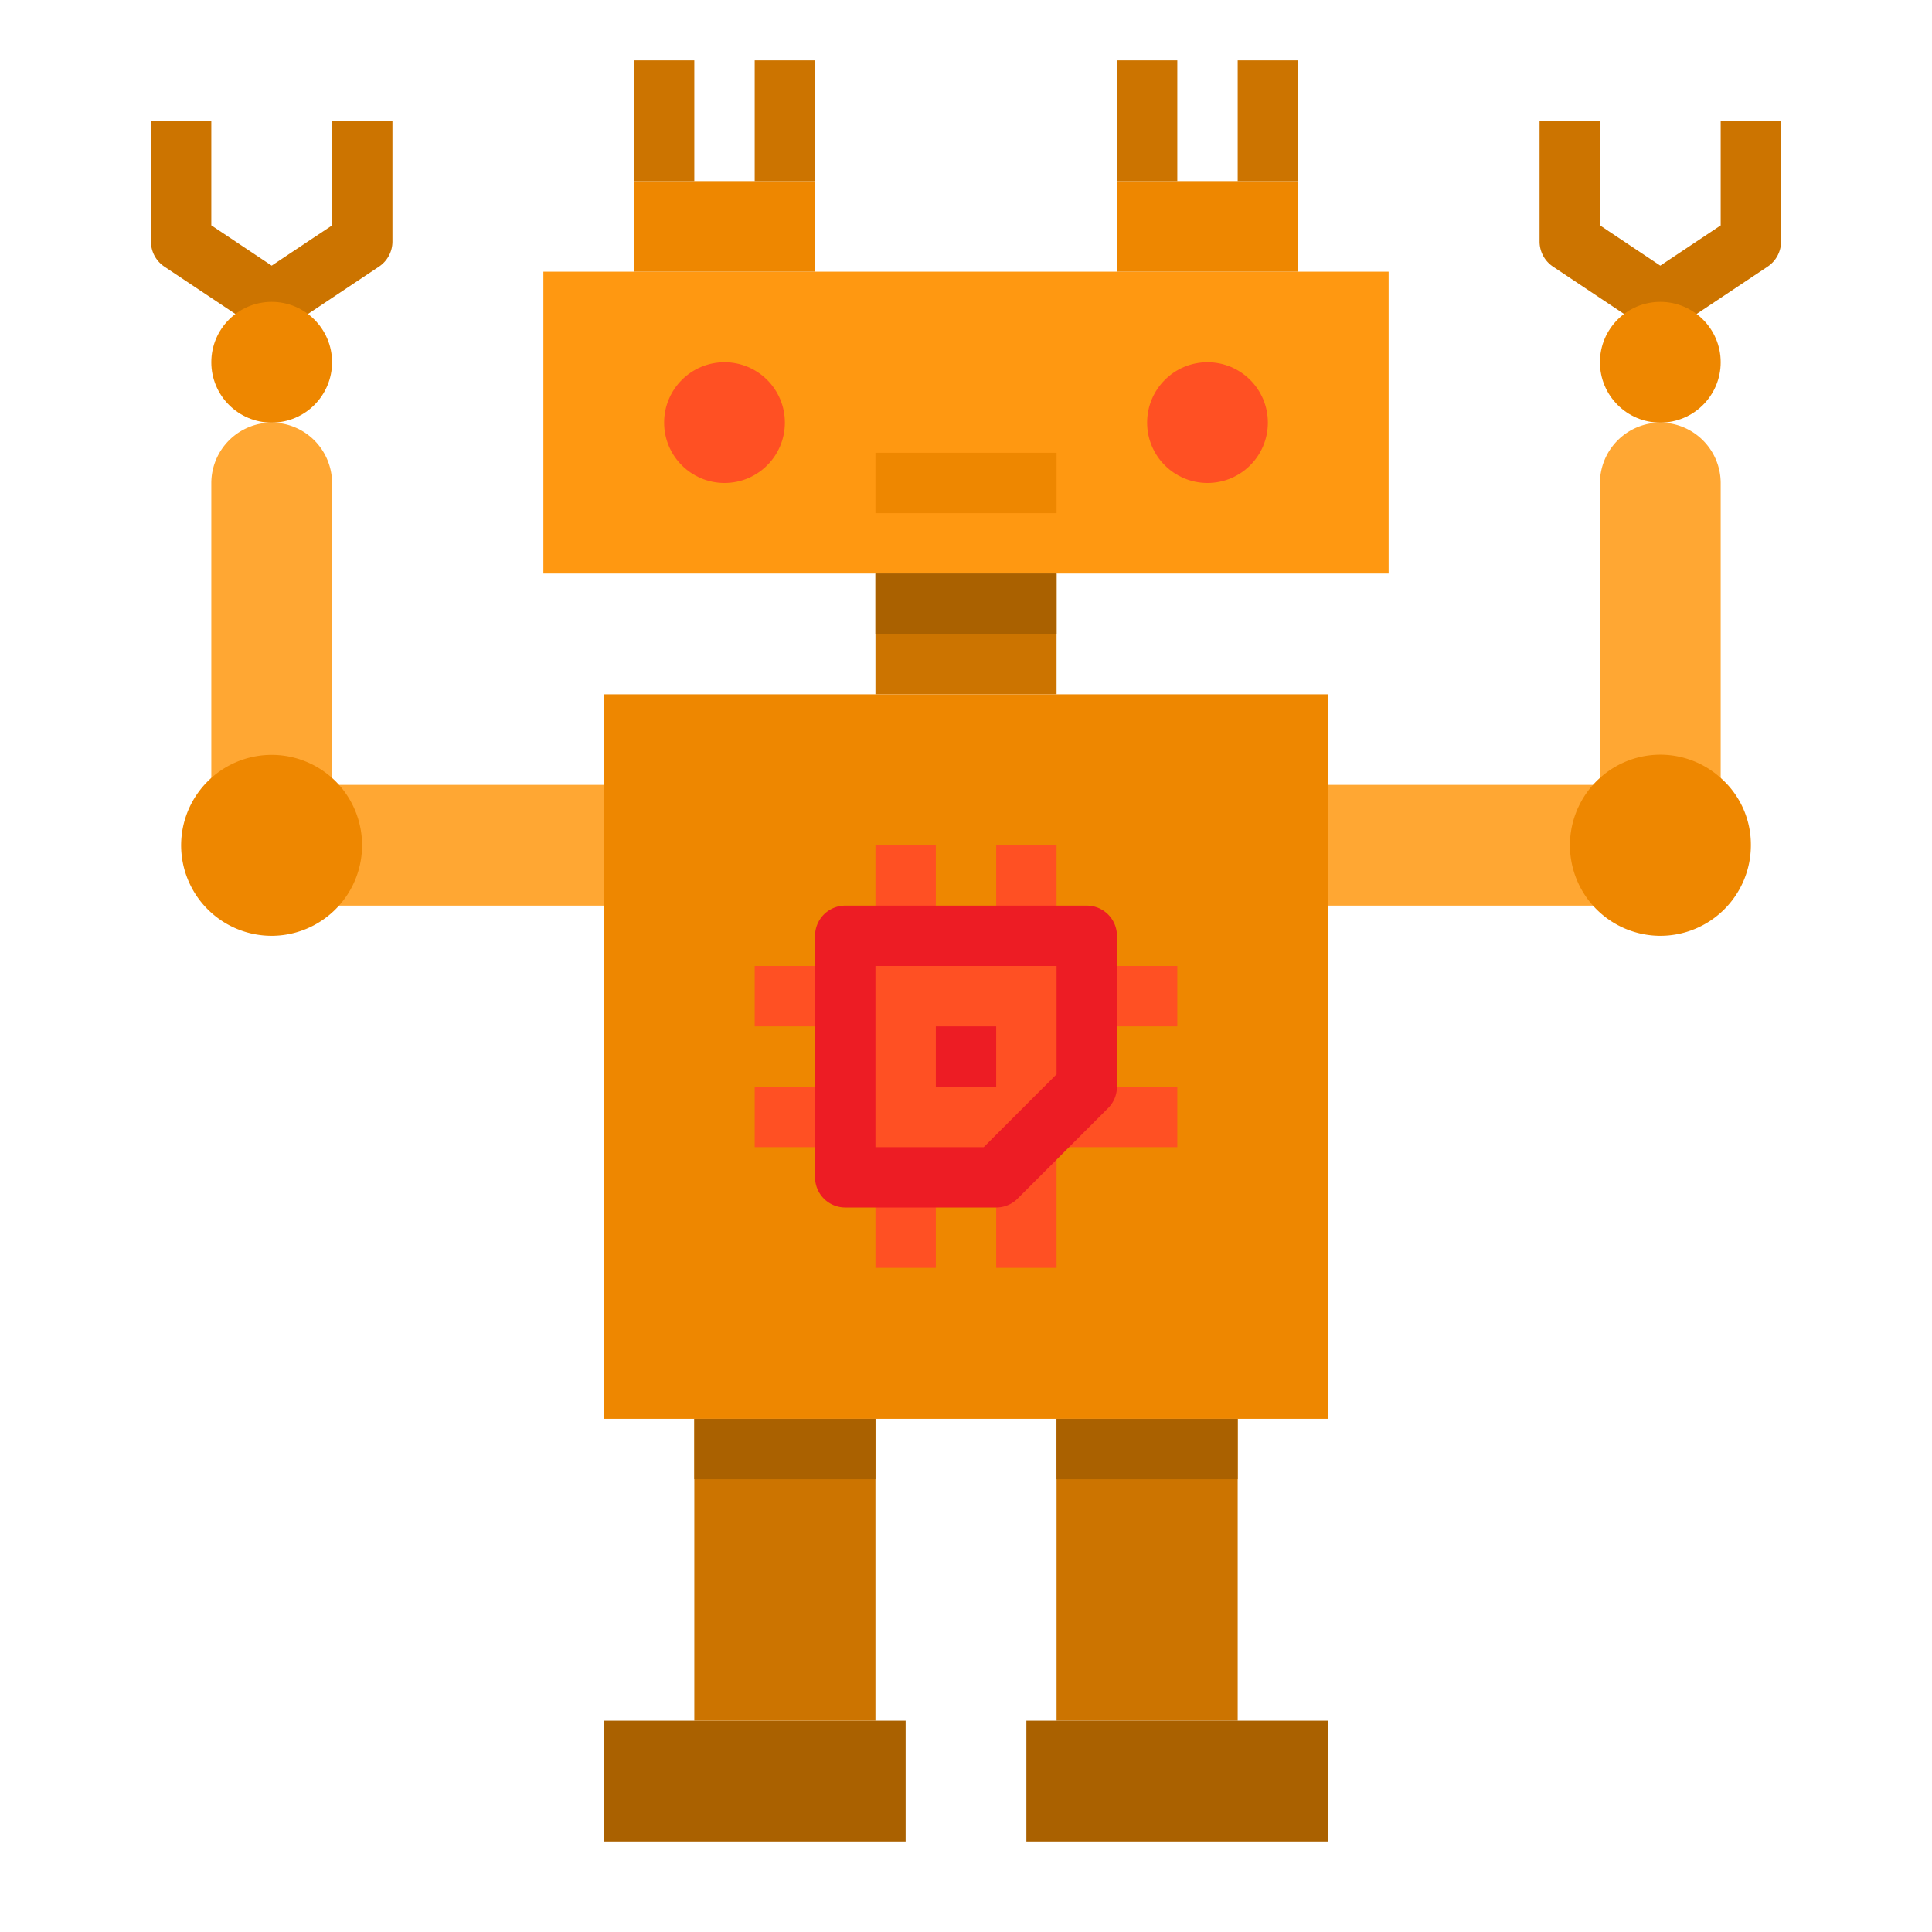 <svg height="512" viewBox="0 0 64 64" width="512" 
    xmlns="http://www.w3.org/2000/svg">
    <g id="Robot-2" data-name="Robot">
        <path d="m9 11a1 1 0 0 1 -.555-.168l-3-2a1 1 0 0 1 -.445-.832v-4h2v3.465l2 1.335 2-1.333v-3.467h2v4a1 1 0 0 1 -.445.832l-3 2a1 1 0 0 1 -.555.168z" fill="#cc740099"/>
        <path d="m55 11a1 1 0 0 1 -.555-.168l-3-2a1 1 0 0 1 -.445-.832v-4h2v3.465l2 1.335 2-1.333v-3.467h2v4a1 1 0 0 1 -.445.832l-3 2a1 1 0 0 1 -.555.168z" fill="#cc740099"/>
        <path d="m18 9h28v10h-28z" fill="#ff981199"/>
        <path d="m30 57v4h-10v-4h3 6z" fill="#aa610099"/>
        <path d="m23 47h6v10h-6z" fill="#cc740099"/>
        <path d="m35 47h6v10h-6z" fill="#cc740099"/>
        <path d="m35 57h6 3v4h-10v-4z" fill="#aa610099"/>
        <circle cx="55" cy="12" fill="#ee870099" r="2"/>
        <circle cx="9" cy="12" fill="#ee870099" r="2"/>
        <path d="m29 19h6v4h-6z" fill="#cc740099"/>
        <path d="m20 23h24v24h-24z" fill="#ee870099"/>
        <path d="m30 31h4 2v2 3l-1 1-1 1-1 1h-3-2v-2-4-2z" fill="#ff502399"/>
        <path d="m43 6v3h-6v-3h1 4z" fill="#ee870099"/>
        <circle cx="40" cy="14" fill="#ff502399" r="2"/>
        <circle cx="24" cy="14" fill="#ff502399" r="2"/>
        <path d="m27 6v3h-6v-3h1 4z" fill="#ee870099"/>
        <path d="m9 14a2.006 2.006 0 0 0 -2 2v10h4v-10a2.006 2.006 0 0 0 -2-2z" fill="#ffa73399"/>
        <path d="m11.23 26h-.23v4h.23 8.77v-4z" fill="#ffa73399"/>
        <path d="m11.23 26a3 3 0 0 1 -2.23 5 3 3 0 0 1 -3-3 3 3 0 0 1 5-2.23 2.5 2.5 0 0 1 .23.23z" fill="#ee870099"/>
        <path d="m52.77 26h-.77-8v4h8 .77.23v-4z" fill="#ffa73399"/>
        <path d="m55 14a2.006 2.006 0 0 0 -2 2v10h4v-10a2.006 2.006 0 0 0 -2-2z" fill="#ffa73399"/>
        <path d="m57 25.77a2.94 2.94 0 0 1 1 2.23 3 3 0 0 1 -3 3 3 3 0 0 1 -2.23-5 2.5 2.5 0 0 1 .23-.23 2.982 2.982 0 0 1 4 0z" fill="#ee870099"/>
        <path d="m29 19h6v2h-6z" fill="#aa610099"/>
        <path d="m23 47h6v2h-6z" fill="#aa610099"/>
        <path d="m35 47h6v2h-6z" fill="#aa610099"/>
        <path d="m21 2h2v4h-2z" fill="#cc740099"/>
        <path d="m25 2h2v4h-2z" fill="#cc740099"/>
        <path d="m37 2h2v4h-2z" fill="#cc740099"/>
        <path d="m41 2h2v4h-2z" fill="#cc740099"/>
        <path d="m29 15h6v2h-6z" fill="#ee870099"/>
        <g fill="#ff5023">
            <path d="m33 28h2v3h-2z"/>
            <path d="m29 28h2v3h-2z"/>
            <path d="m33 38h2v4h-2z"/>
            <path d="m29 39h2v3h-2z"/>
            <path d="m36 32h3v2h-3z"/>
            <path d="m35 36h4v2h-4z"/>
            <path d="m25 32h3v2h-3z"/>
            <path d="m25 36h3v2h-3z"/>
        </g>
        <path d="m31 34h2v2h-2z" fill="#ed1c2499"/>
        <path d="m33 40h-5a1 1 0 0 1 -1-1v-8a1 1 0 0 1 1-1h8a1 1 0 0 1 1 1v5a1 1 0 0 1 -.292.707l-3 3a1 1 0 0 1 -.708.293zm-4-2h3.588l2.412-2.414v-3.586h-6z" fill="#ed1c2499"/>
    </g>
</svg>